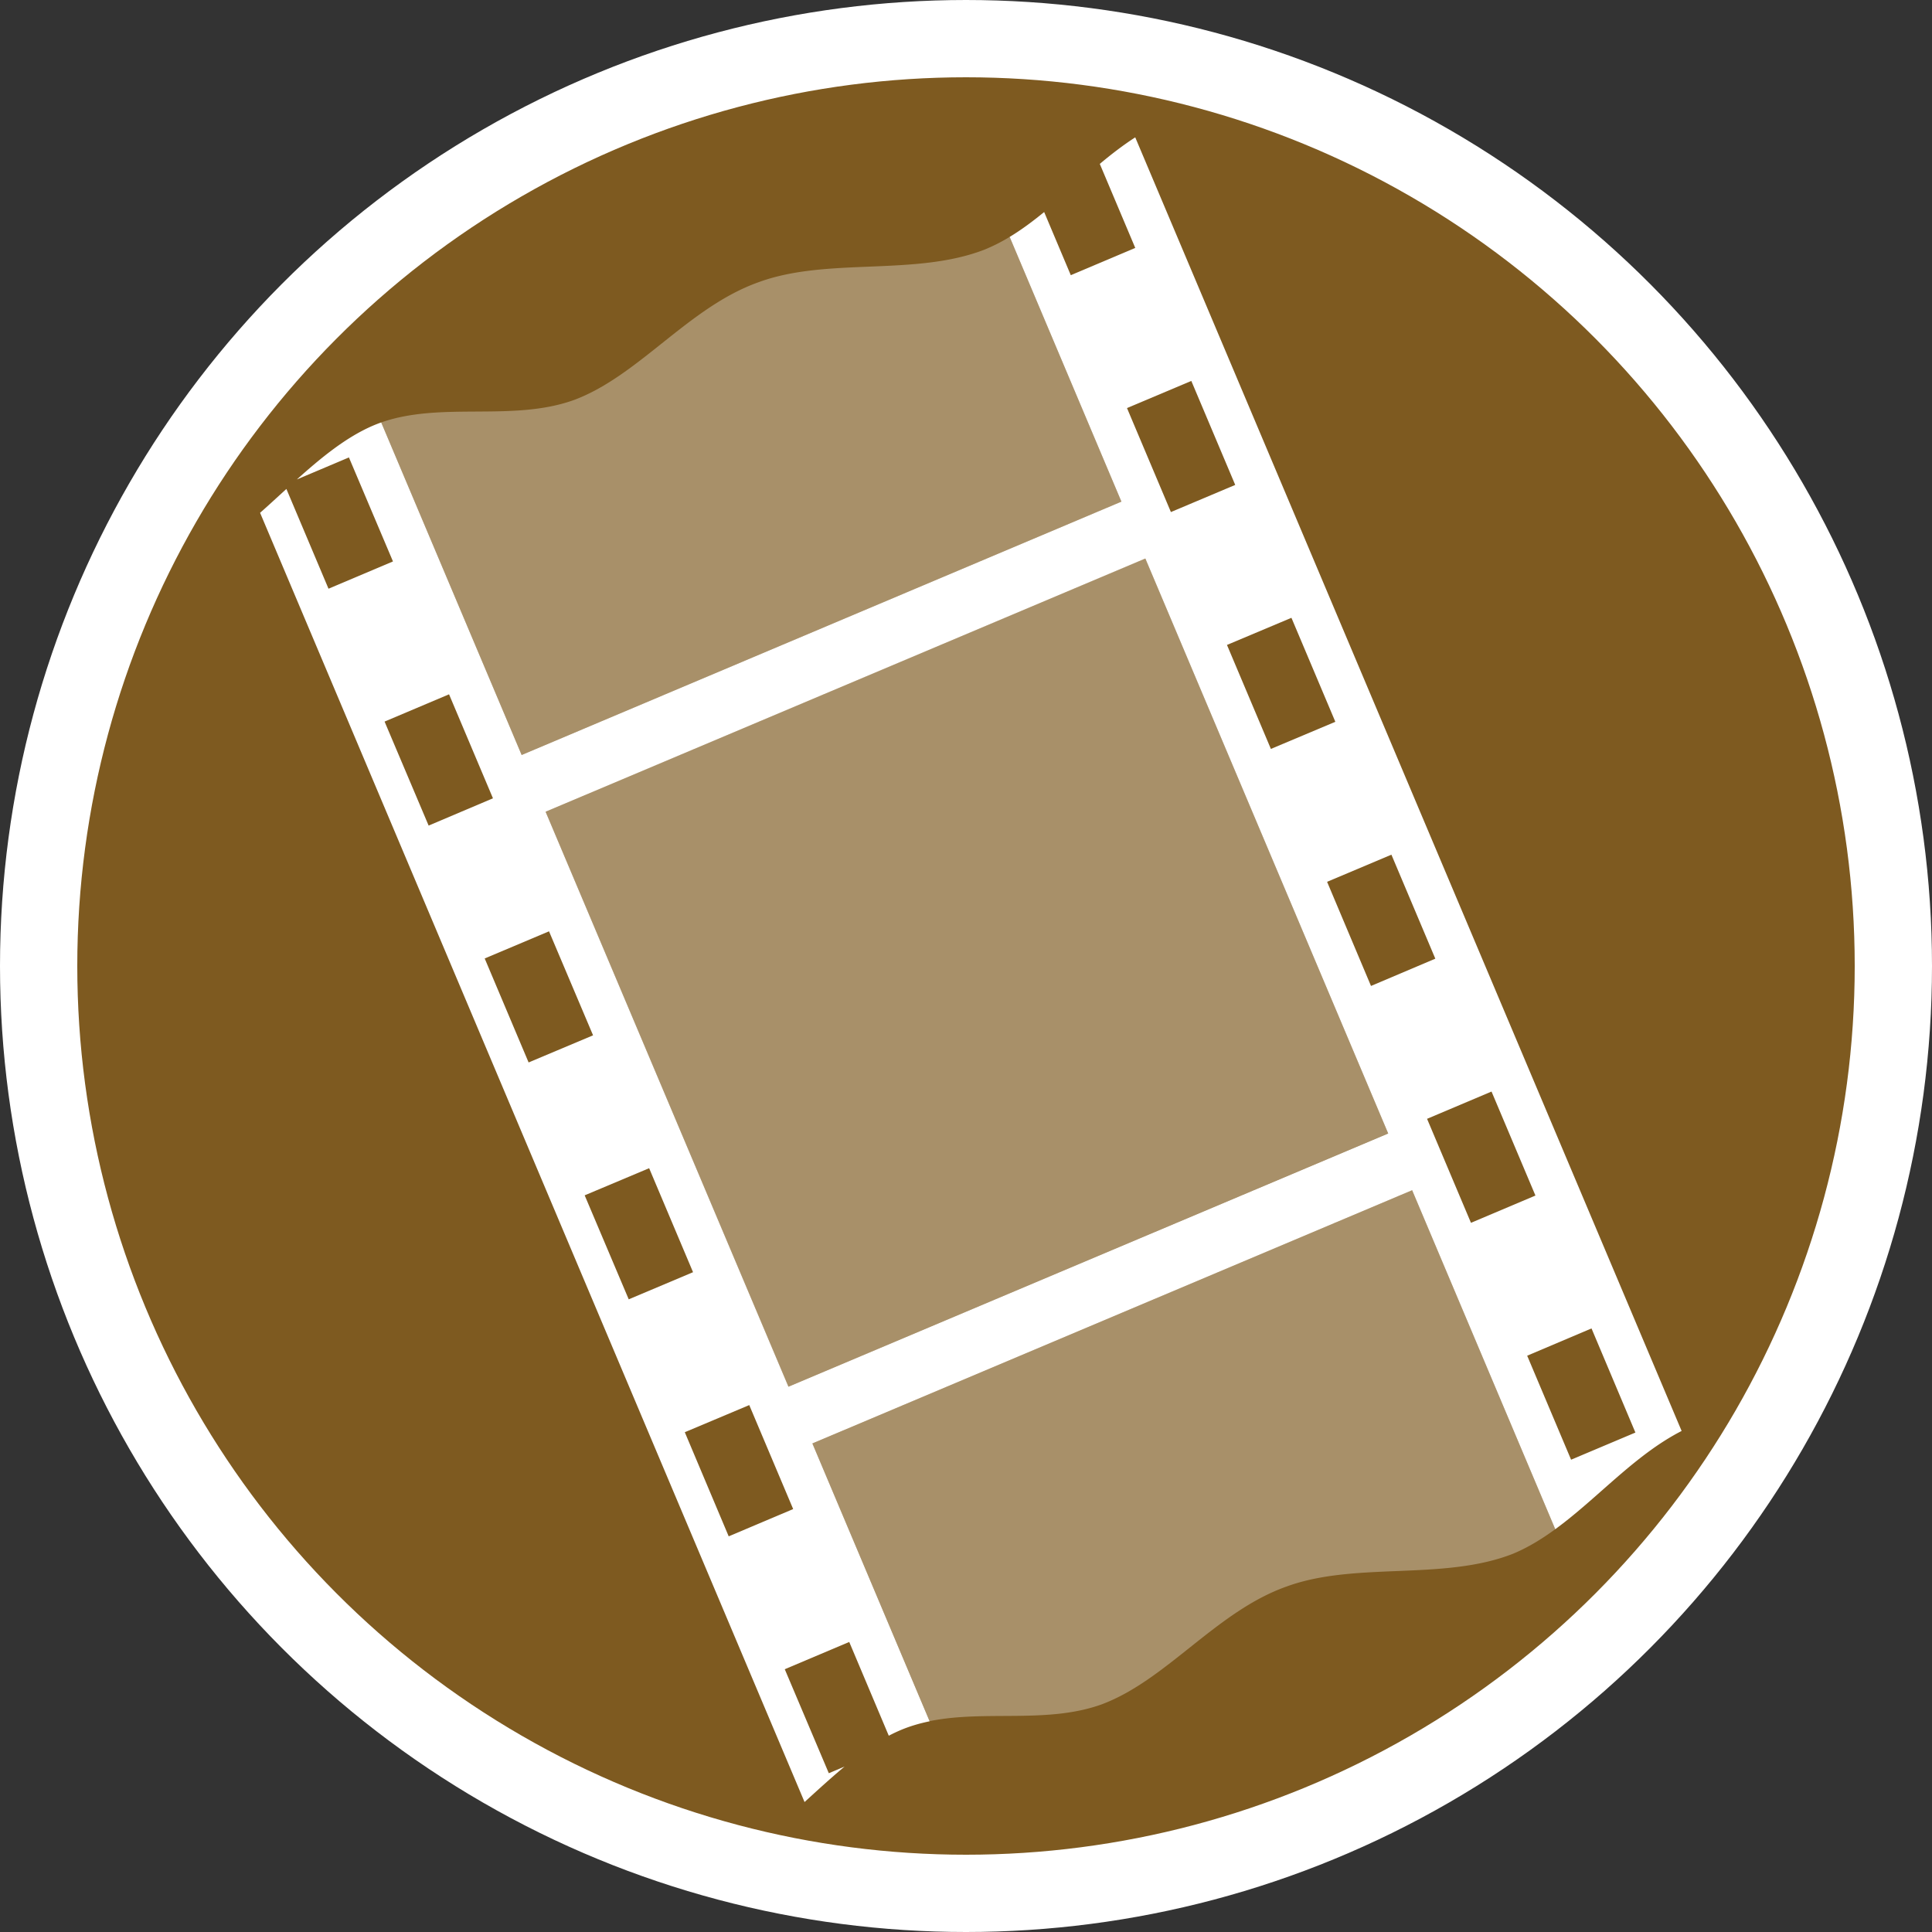 <svg xmlns="http://www.w3.org/2000/svg" version="1.0" width="500" height="500"><rect width="100%" height="100%" fill="#333333" stroke="none"/><circle cx="250" cy="330" r="240" fill="#7e5a20" stroke="#fff" stroke-width="20" stroke-linejoin="round" transform="translate(0 -80)"/><g stroke-width="1.137" fill="#fff"><path d="M293.798 35.545c-3.191 2.062-6.222 4.398-9.172 6.871l9.177 21.743-16.685 7.058-6.89-16.344c-2.889 2.36-5.824 4.563-8.928 6.44l28.922 68.51-155.22 65.57-36.345-86.066c-.713.25-1.407.525-2.11.821-6.975 2.996-13.42 8.276-19.72 13.934l13.476-5.7 11.4 26.916-16.684 7.059-10.9-25.82c-2.269 2.07-4.534 4.173-6.808 6.174l140.907 333.653c3.422-3.119 6.864-6.275 10.356-9.18l-4.076 1.724-11.401-26.916 16.685-7.058 10.236 24.27a41.055 41.055 0 013.104-1.474c2.43-1.024 4.92-1.737 7.467-2.26l-30.346-71.908L365.46 308.03l37.04 87.726c10.947-7.971 20.474-19.145 32.703-25.424zm14.514 63.038l11.363 26.914-16.646 7.023-11.364-26.914zm-11.897 45.961l62.851 148.803-155.218 65.531-62.851-148.802zm37.808 15.343l11.363 26.914-16.683 7.021-11.364-26.914zm-218.009 19.8l11.364 26.913-16.648 7.06-11.401-26.916zm243.883 41.502l11.363 26.914-16.648 7.06-11.362-26.951zm-218.01 19.836l11.4 26.916-16.683 7.02-11.364-26.913zm243.92 41.467l11.364 26.914-16.685 7.058-11.364-26.914zm-218.01 19.836l11.364 26.914-16.647 7.023-11.4-26.915zm243.884 41.466l11.362 26.95-16.646 7.024-11.364-26.914zm-217.973 19.838l11.364 26.914-16.685 7.058-11.362-26.95z"/><path d="M261.3 61.312a46.814 46.814 0 01-6.445 3.27c-18.063 7.022-40.713 1.901-58.527 8.45-18.14 6.45-30.871 24.137-47.7 30.458-15.931 5.769-34.23.342-49.97 5.837l36.344 86.065 155.22-65.568zM141.188 210.073L296.41 144.52l62.845 148.808-155.222 65.554zM365.461 308.03l-155.218 65.532 30.348 71.871c14.433-2.958 30.42.763 44.575-4.363 16.829-6.321 29.597-24.006 47.737-30.456 17.814-6.549 40.464-1.428 58.527-8.45 3.938-1.614 7.567-3.857 11.07-6.408z" opacity=".332"/></g></svg>